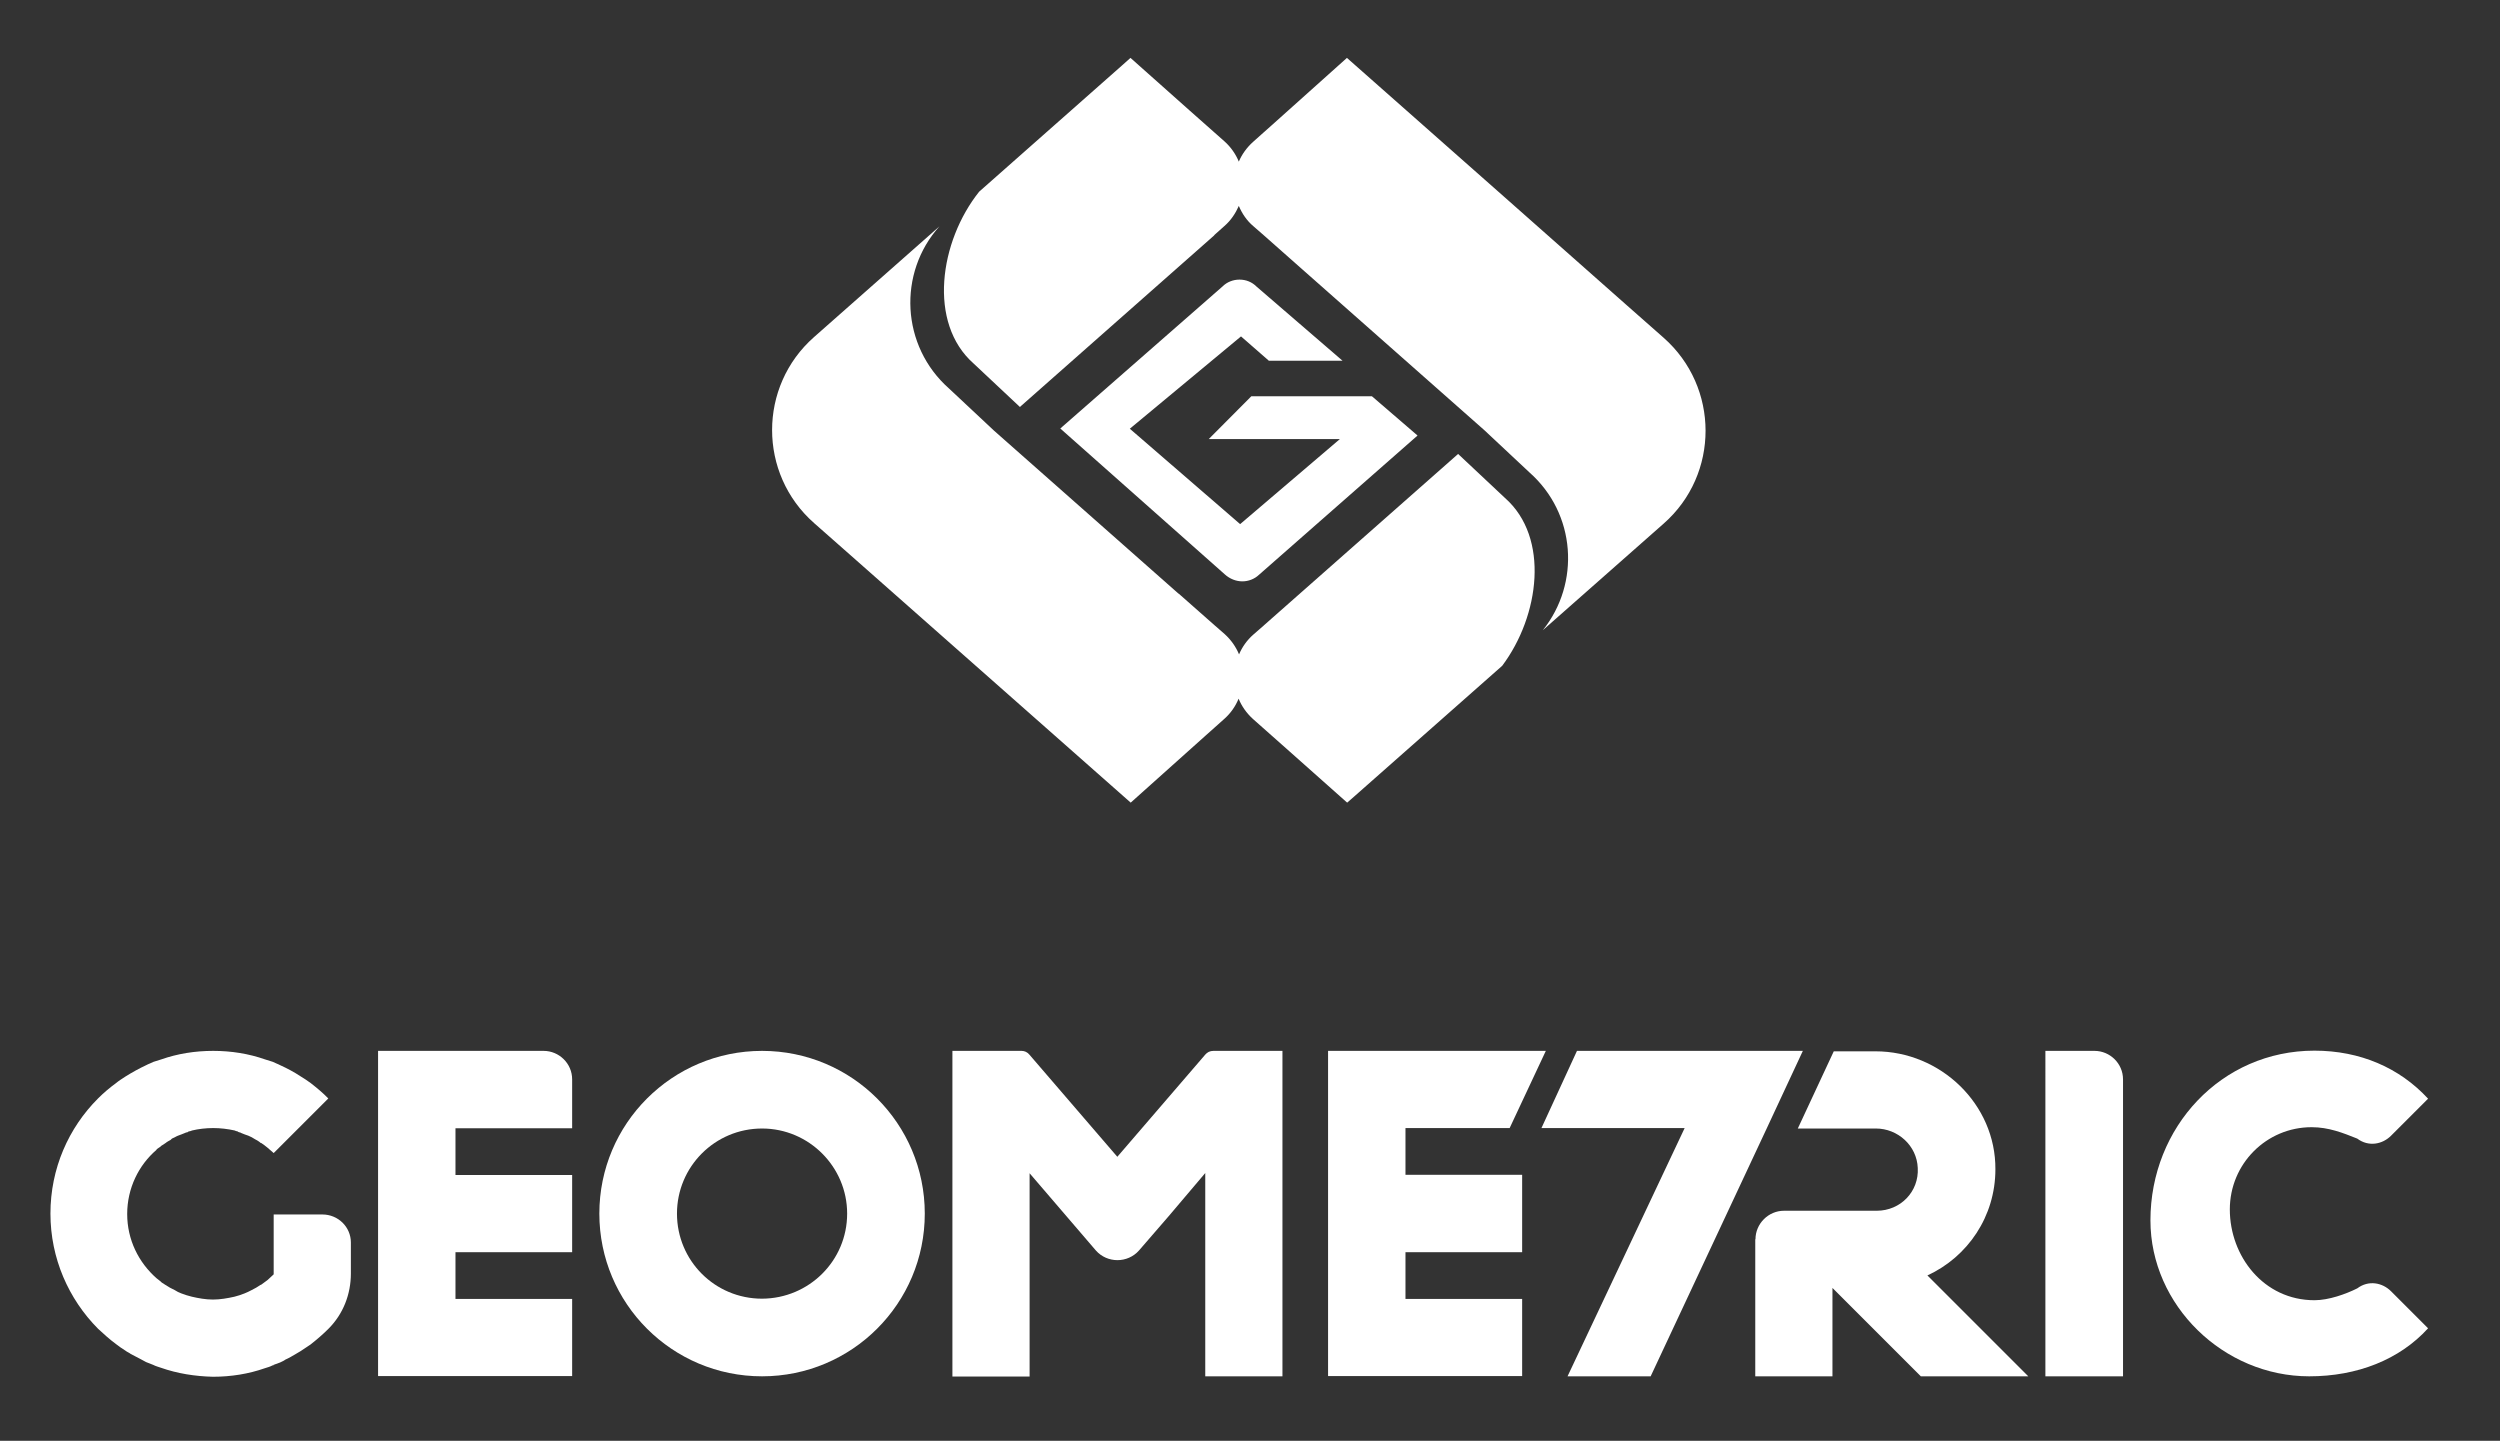 <?xml version="1.0" encoding="utf-8"?>
<!-- Generator: Adobe Illustrator 21.0.0, SVG Export Plug-In . SVG Version: 6.00 Build 0)  -->
<svg version="1.1" id="Capa_1" xmlns="http://www.w3.org/2000/svg" xmlns:xlink="http://www.w3.org/1999/xlink" x="0px" y="0px"
	 viewBox="0 0 1140 657" style="enable-background:new 0 0 1140 657;" xml:space="preserve">
<rect x="0" y="0" width="1140" height="657" fill="#333333" stroke="none"/>
<style type="text/css">
	.st0{fill:#001E49;}
	.st1{fill:#FFFFFF;}
</style>
<g>
	<g>
		<path class="st1" d="M758.6,154l-16.9-14.9l0,0L688,91.6l-73.8-65.2l0,0l0,0l-34.5,30.9l-3.6,3.2l0,0l-4.7,4.2
			c-2.9,2.6-5.1,5.7-6.5,9c-1.4-3.4-3.6-6.6-6.5-9.2l-15.7-13.9l-27.2-24.2l0,0h0l-3.7,3.3l-65.3,57.7
			c-18.1,22.7-23.5,59.9-2.5,78.4l21.1,19.8l0.4-0.4l88.1-77.8c0.1,0,0.1-0.1,0.1-0.2l4.6-4.1c3-2.6,5.1-5.8,6.6-9.2
			c1.5,3.5,3.6,6.7,6.7,9.3l4.7,4.1l0,0l16.5,14.6l0,0l84.1,74.3l20.5,19.2c21.3,18.8,23.3,50.6,6.1,72l55.2-48.7
			C784.1,216.3,784.1,176.5,758.6,154z"/>
		<path class="st1" d="M686.3,227.1L664.9,207l-88.5,78.1c-0.1,0.1-0.1,0.1-0.2,0.2l-4.6,4c-3,2.6-5.2,5.8-6.6,9.1
			c-1.4-3.4-3.6-6.6-6.6-9.3l-4.7-4.1c0,0,0,0,0,0l-16.2-14.3l-0.1,0l-84.1-74.3l-20.5-19.2c-22-19.4-23.5-52.8-4.4-74l-57.2,50.5
			c-25.5,22.5-25.5,62.3,0,84.8l16.9,14.9l0,0l56.5,49.9l71,62.7l0,0l0,0l34.4-30.8l3.7-3.3c0,0,0,0,0,0l4.7-4.2
			c2.9-2.6,5-5.7,6.4-9.1c1.4,3.4,3.6,6.6,6.6,9.3l16.8,14.9l26.1,23.2l0,0l3.1-2.7l67.6-59.7C702.1,280.8,706.7,245.1,686.3,227.1z
			"/>
		<path class="st1" d="M566.5,265.1c2.7,0,5.5-1,7.6-3l72.3-63.5l-20.8-17.9h-55l-19.4,19.5h59.8L565.5,239l-50.3-43.5l50.7-42.1
			l12.7,11.1h33.6l-39.2-33.8c-2.1-2.1-4.8-3.2-7.8-3.2c-2.9,0-5.7,1.1-7.7,3.1l-73.1,64l-0.9,0.8l75,66.5
			C560.8,264,563.7,265.1,566.5,265.1z"/>
	</g>
	<g>
		<g>
			<polygon class="st1" points="820.5,479.2 820.5,479.2 719.1,479.2 702.9,514.4 768.2,514.4 714.8,627.6 752.7,627.6 805.7,514.4 
				822.1,479.2 			"/>
			<path class="st1" d="M73.4,623.7c-1.1-0.4-2.4-0.7-3.5-1.3c-1.1-0.4-2.2-0.9-3.3-1.3l-2.4-1.3l-4.6-2.4c-0.7-0.6-1.7-0.9-2.4-1.5
				c-1.5-0.9-3-2-4.3-3c-3-2.2-5.6-4.6-8.2-7c-13.4-13.5-21.7-32.1-21.7-52.5c0-20.6,8.3-39.1,21.7-52.5c2.6-2.6,5.2-4.8,8.2-7
				c1.3-1.1,2.8-2,4.3-3c3.2-2,6.3-3.7,9.5-5.2c1.1-0.6,2.2-0.9,3.3-1.5l3.5-1.1c7.4-2.6,15.4-3.9,23.7-3.9c8.3,0,16.3,1.3,23.7,3.9
				l3.5,1.1c1.1,0.6,2.2,0.9,3.3,1.5c3.3,1.5,6.5,3.2,9.5,5.2c1.5,0.9,3,1.9,4.5,3c2.8,2.2,5.6,4.5,8,7l-24.9,24.9
				c-1.9-1.7-3.7-3.3-5.7-4.6h-0.2c-0.4-0.4-0.9-0.7-1.5-1.1l-1.1-0.6l-1.5-0.9c-1.1-0.6-2-0.9-3.2-1.3l-1.5-0.6
				c-0.4-0.2-0.7-0.4-1.1-0.4c-0.4-0.2-0.6-0.2-0.7-0.4c-0.4,0-0.9-0.2-1.3-0.4c-3.2-0.7-6.5-1.1-9.8-1.1c-3.3,0-6.7,0.4-9.6,1.1
				c-0.6,0.2-0.9,0.4-1.5,0.4l-0.6,0.4c-0.4,0-0.9,0.2-1.3,0.4l-1.5,0.6c-1.1,0.4-2,0.7-3,1.3l-1.3,0.6l-0.6,0.6l-1.1,0.6
				c-0.4,0.2-0.9,0.6-1.3,0.9l-1.7,1.1c0,0-0.2,0-0.2,0.2h-0.2v0.2c-0.7,0.4-1.3,0.9-1.9,1.3v0.2c-8.2,7-13.4,17.6-13.4,29.3
				s5.2,22.1,13.4,29.3c0.6,0.4,1.1,0.9,1.9,1.5l0.4,0.4l1.7,1.1c1.3,0.9,2.8,1.7,4.3,2.4c0.9,0.6,1.9,1.1,3,1.5
				c1.5,0.6,3.2,1.1,4.8,1.5c3,0.7,6.3,1.3,9.6,1.3c3.3,0,6.7-0.6,9.8-1.3c1.5-0.4,3.2-0.9,4.6-1.5c1.1-0.4,2-0.9,3.2-1.5
				c1.5-0.7,2.8-1.5,4.1-2.4h0.2l3-2.2l2.8-2.6v-27.3H147c7.2,0,13,5.7,13,12.8v14.1c0,9.5-3.5,18.5-10.2,25.2l-0.2,0.2
				c-2.4,2.4-5.2,4.8-8,7l-4.5,3l-2.2,1.3c-1.5,0.9-3.2,1.9-4.8,2.6c-0.7,0.6-1.7,0.9-2.4,1.3l-3,1.1v0.2h-0.4
				c-1.1,0.6-2.2,0.9-3.5,1.3c-7.4,2.6-15.4,3.9-23.7,3.9C88.8,627.6,80.8,626.3,73.4,623.7z"/>
			<path class="st1" d="M172.4,479.2h75.5c7,0,13,5.7,13,13v22.3h-53.2v21.3h53.2V571h-53.2v21.3h53.2v35.2h-88.5V479.2z"/>
			<path class="st1" d="M421.7,553.4c0,41-33.2,74.2-74.2,74.2c-41,0-74.2-33.2-74.2-74.2s33.2-74.2,74.2-74.2
				C388.5,479.2,421.7,512.4,421.7,553.4z M386.3,553.4c0-21.3-17.4-38.8-38.8-38.8c-21.5,0-38.8,17.4-38.8,38.8
				c0,21.5,17.3,38.8,38.8,38.8C368.9,592.1,386.3,574.9,386.3,553.4z"/>
			<path class="st1" d="M434.2,479.2h31.7c1.3,0,2.6,0.6,3.5,1.7l40.1,46.6l40.1-46.6c0.9-1.1,2.2-1.7,3.7-1.7h31.5v148.4h-35.2
				v-92.7l-16.7,19.7l-13.5,15.6c-5.2,5.9-14.5,5.9-19.7,0l-30.2-35.2v92.7h-35.2V479.2z"/>
			<path class="st1" d="M704.9,479.2l-16.5,35.2h-47.5v21.3h53.2V571h-53.2v21.3h53.2v35.2h-88.5V479.2H704.9z"/>
			<g>
				<path class="st1" d="M800.5,565.1c0-7.1,5.9-13,13-13h42.3c10.8,0,19.3-8.7,18.7-19.5c-0.4-10.2-9.1-18-19.1-18h-35.6l16.4-35.2
					h19c29.7,0,54.9,24.1,54.7,53.8c0,21.5-12.6,39.9-31,48.4l46,46h-49l-40.3-40.3v40.3h-35.2V565.1z"/>
				<path class="st1" d="M932.7,479.2h22.4c7,0,13,5.7,13,13v135.4h-35.4V479.2z"/>
				<path class="st1" d="M980.6,556.5c0-42.5,32.3-77.4,74.8-77.4c20.8,0,38.8,7.8,51.8,21.9l-16.9,16.9c-3.9,3.9-10.2,5.2-15.4,1.3
					c-6.5-2.6-13-5.2-20.8-5.2c-20.6,0-37.3,16.7-37.3,37.5c0,21.3,15.4,41.4,38.6,41.4c6.5,0,14.3-2.8,19.5-5.4
					c5.2-3.9,11.5-2.6,15.4,1.3l16.9,16.9c-13,14.3-32.3,21.9-54.2,21.9C1014,627.6,980.6,595.3,980.6,556.5z"/>
			</g>
		</g>
	</g>
</g>
</svg>
